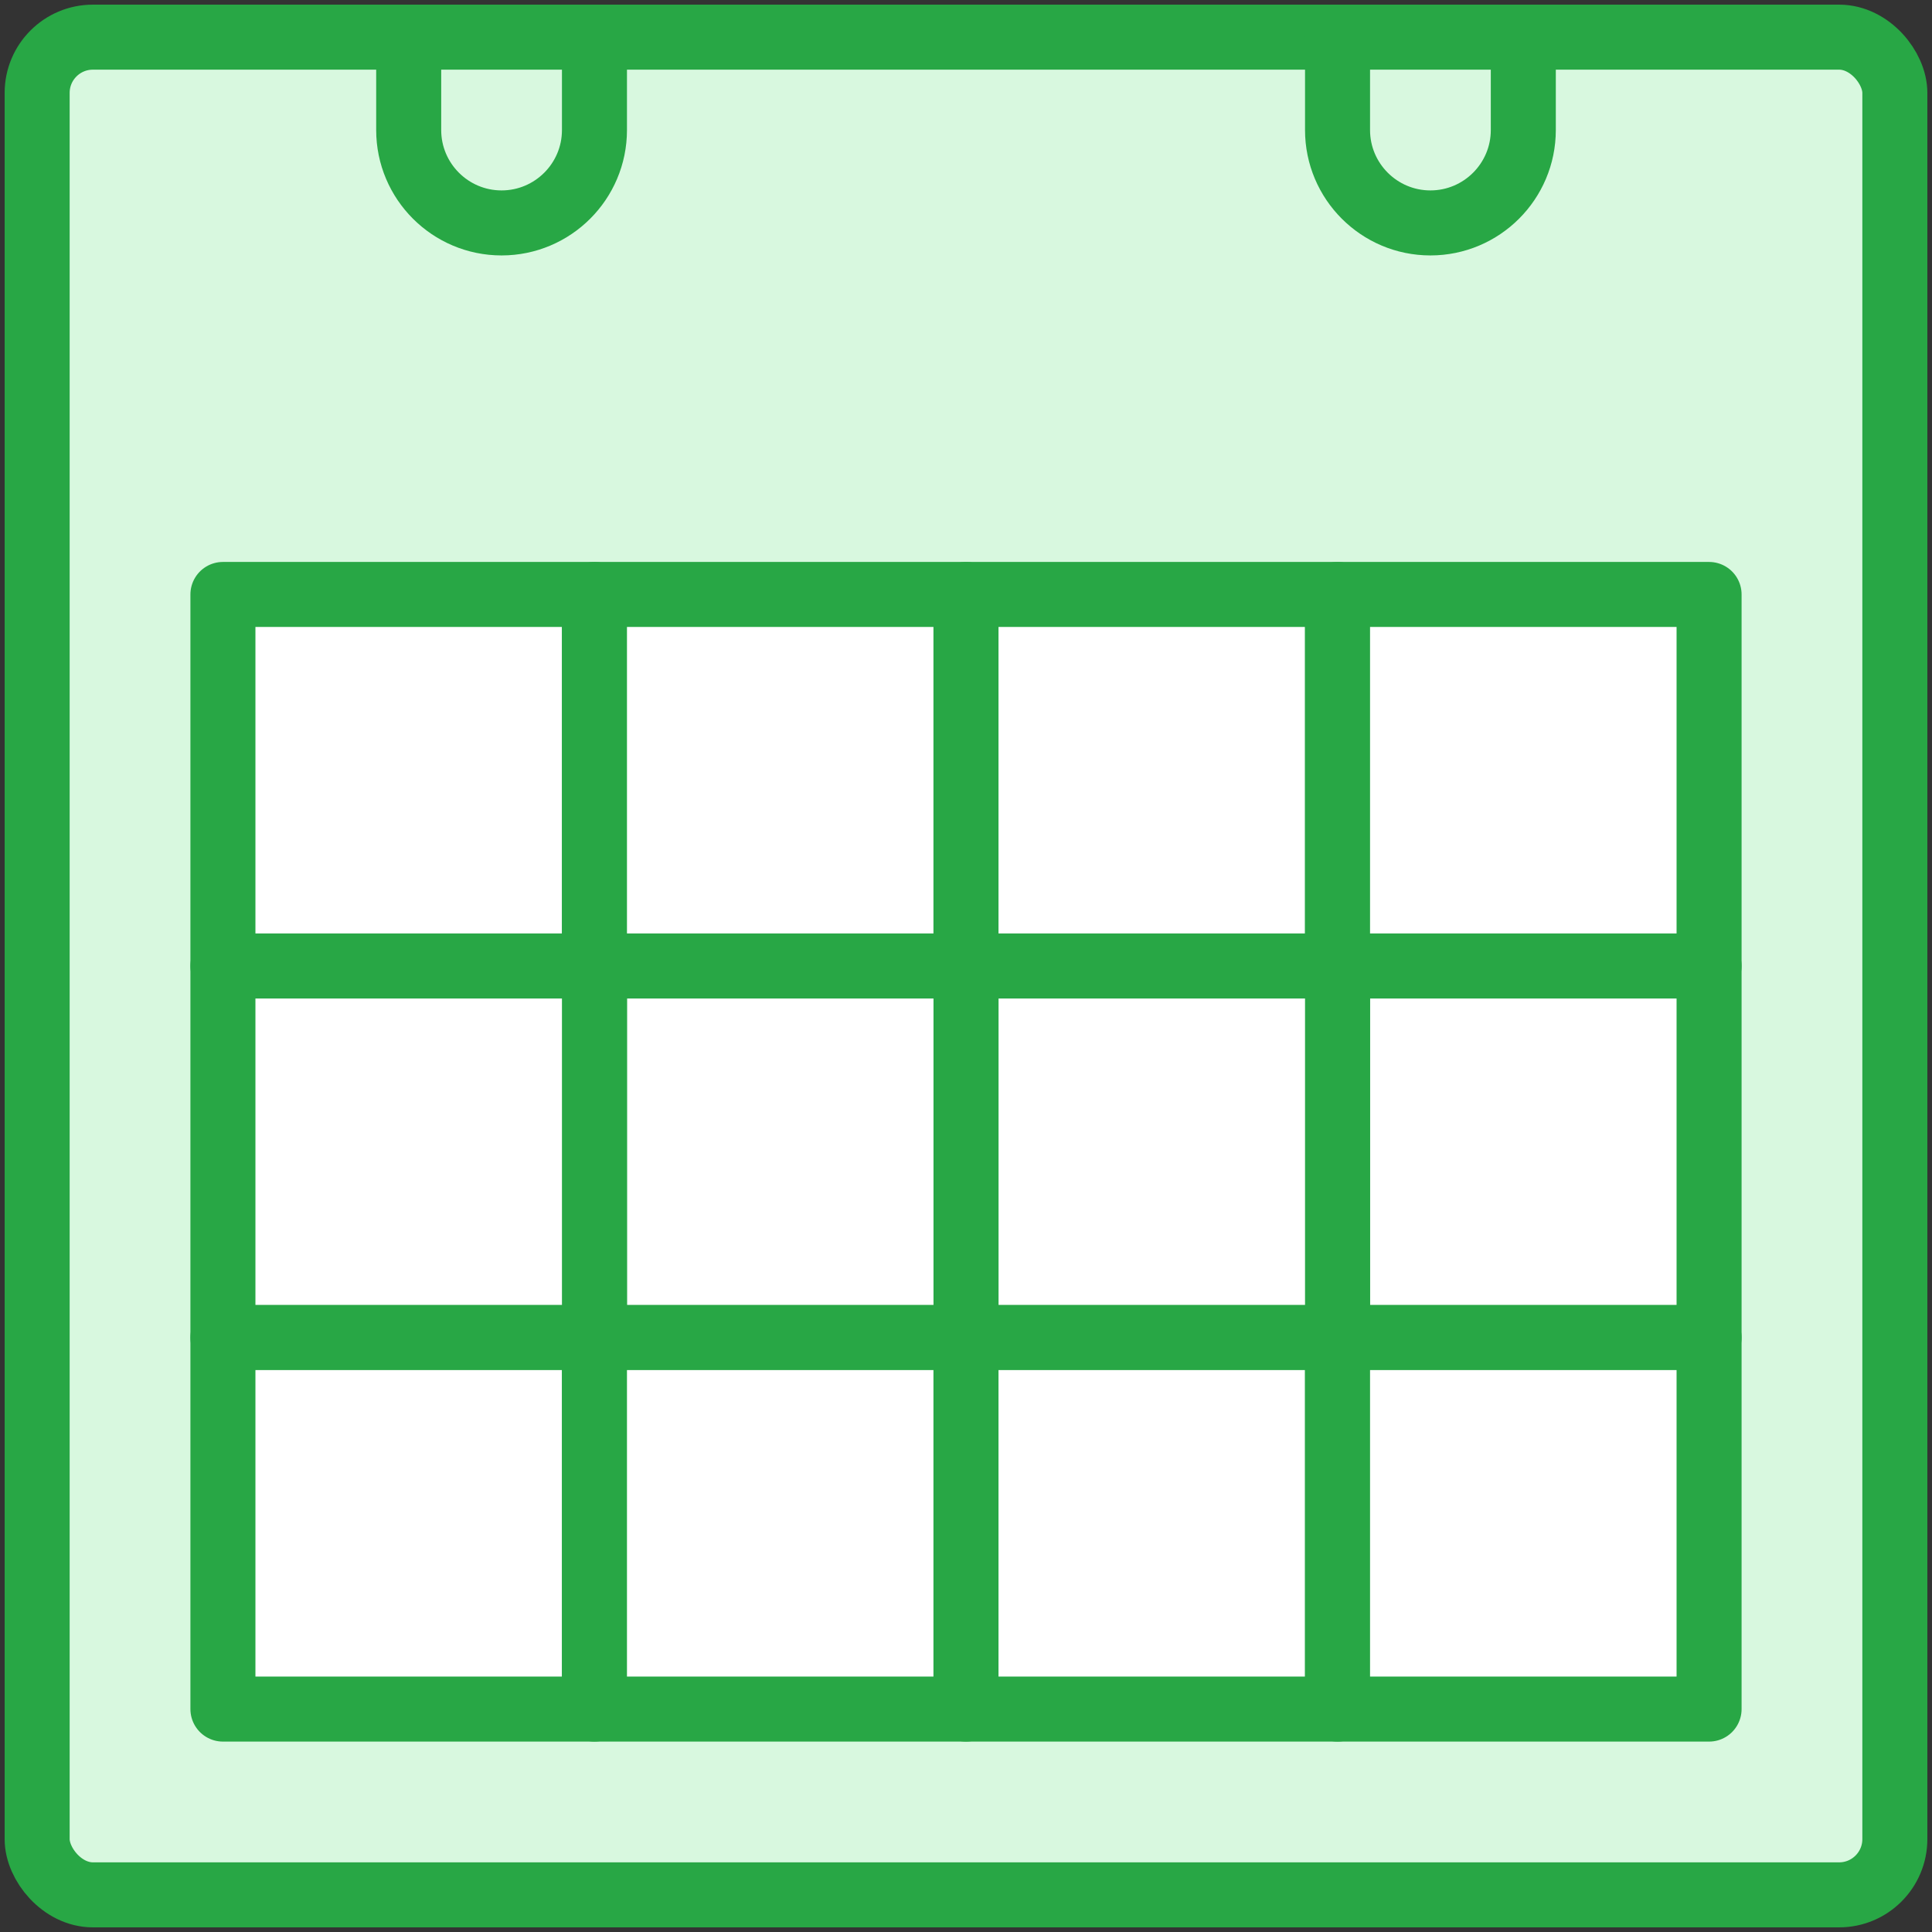 <?xml version="1.0" encoding="UTF-8"?>
<svg width="104px" height="104px" viewBox="0 0 104 104" version="1.1" xmlns="http://www.w3.org/2000/svg" xmlns:xlink="http://www.w3.org/1999/xlink">
    <rect x="0" y="0" width="104" height="104" fill="#333333" stroke="none"/>
    <!-- Generator: Sketch 46.2 (44496) - http://www.bohemiancoding.com/sketch -->
    <title>office-25</title>
    <desc>Created with Sketch.</desc>
    <defs></defs>
    <g id="ALL" stroke="none" stroke-width="1" fill="none" fill-rule="evenodd" stroke-linecap="round" stroke-linejoin="round">
        <g id="Primary" transform="translate(-843, -15692)" stroke="#28A745" stroke-width="3.5">
            <g id="Group-15" transform="translate(200, 200)">
                <g id="office-25" transform="translate(645, 15494)">
                    <rect id="Layer-1" fill="#D8F8DF" x="0" y="0" width="100" height="100" rx="3"></rect>
                    <rect id="Layer-2" fill="#FFFFFF" x="10" y="30" width="20" height="20"></rect>
                    <rect id="Layer-3" fill="#FFFFFF" x="30" y="30" width="20" height="20"></rect>
                    <rect id="Layer-4" fill="#FFFFFF" x="50" y="30" width="20" height="20"></rect>
                    <rect id="Layer-5" fill="#FFFFFF" x="70" y="30" width="20" height="20"></rect>
                    <rect id="Layer-6" fill="#FFFFFF" x="70" y="50" width="20" height="20"></rect>
                    <rect id="Layer-7" fill="#FFFFFF" x="50" y="50" width="20" height="20"></rect>
                    <rect id="Layer-8" fill="#FFFFFF" x="30" y="50" width="20" height="20"></rect>
                    <rect id="Layer-9" fill="#FFFFFF" x="10" y="50" width="20" height="20"></rect>
                    <rect id="Layer-10" fill="#FFFFFF" x="10" y="70" width="20" height="20"></rect>
                    <rect id="Layer-11" fill="#FFFFFF" x="30" y="70" width="20" height="20"></rect>
                    <rect id="Layer-12" fill="#FFFFFF" x="50" y="70" width="20" height="20"></rect>
                    <rect id="Layer-13" fill="#FFFFFF" x="70" y="70" width="20" height="20"></rect>
                    <path d="M20,0 L30,0 L30,5 C30,7.761 27.756,10 25,10 L25,10 C22.239,10 20,7.756 20,5 L20,0 Z" id="Layer-14" fill="#D8F8DF"></path>
                    <path d="M70,0 L80,0 L80,5 C80,7.761 77.756,10 75,10 L75,10 C72.239,10 70,7.756 70,5 L70,0 Z" id="Layer-15" fill="#D8F8DF"></path>
                </g>
            </g>
        </g>
    </g>
</svg>